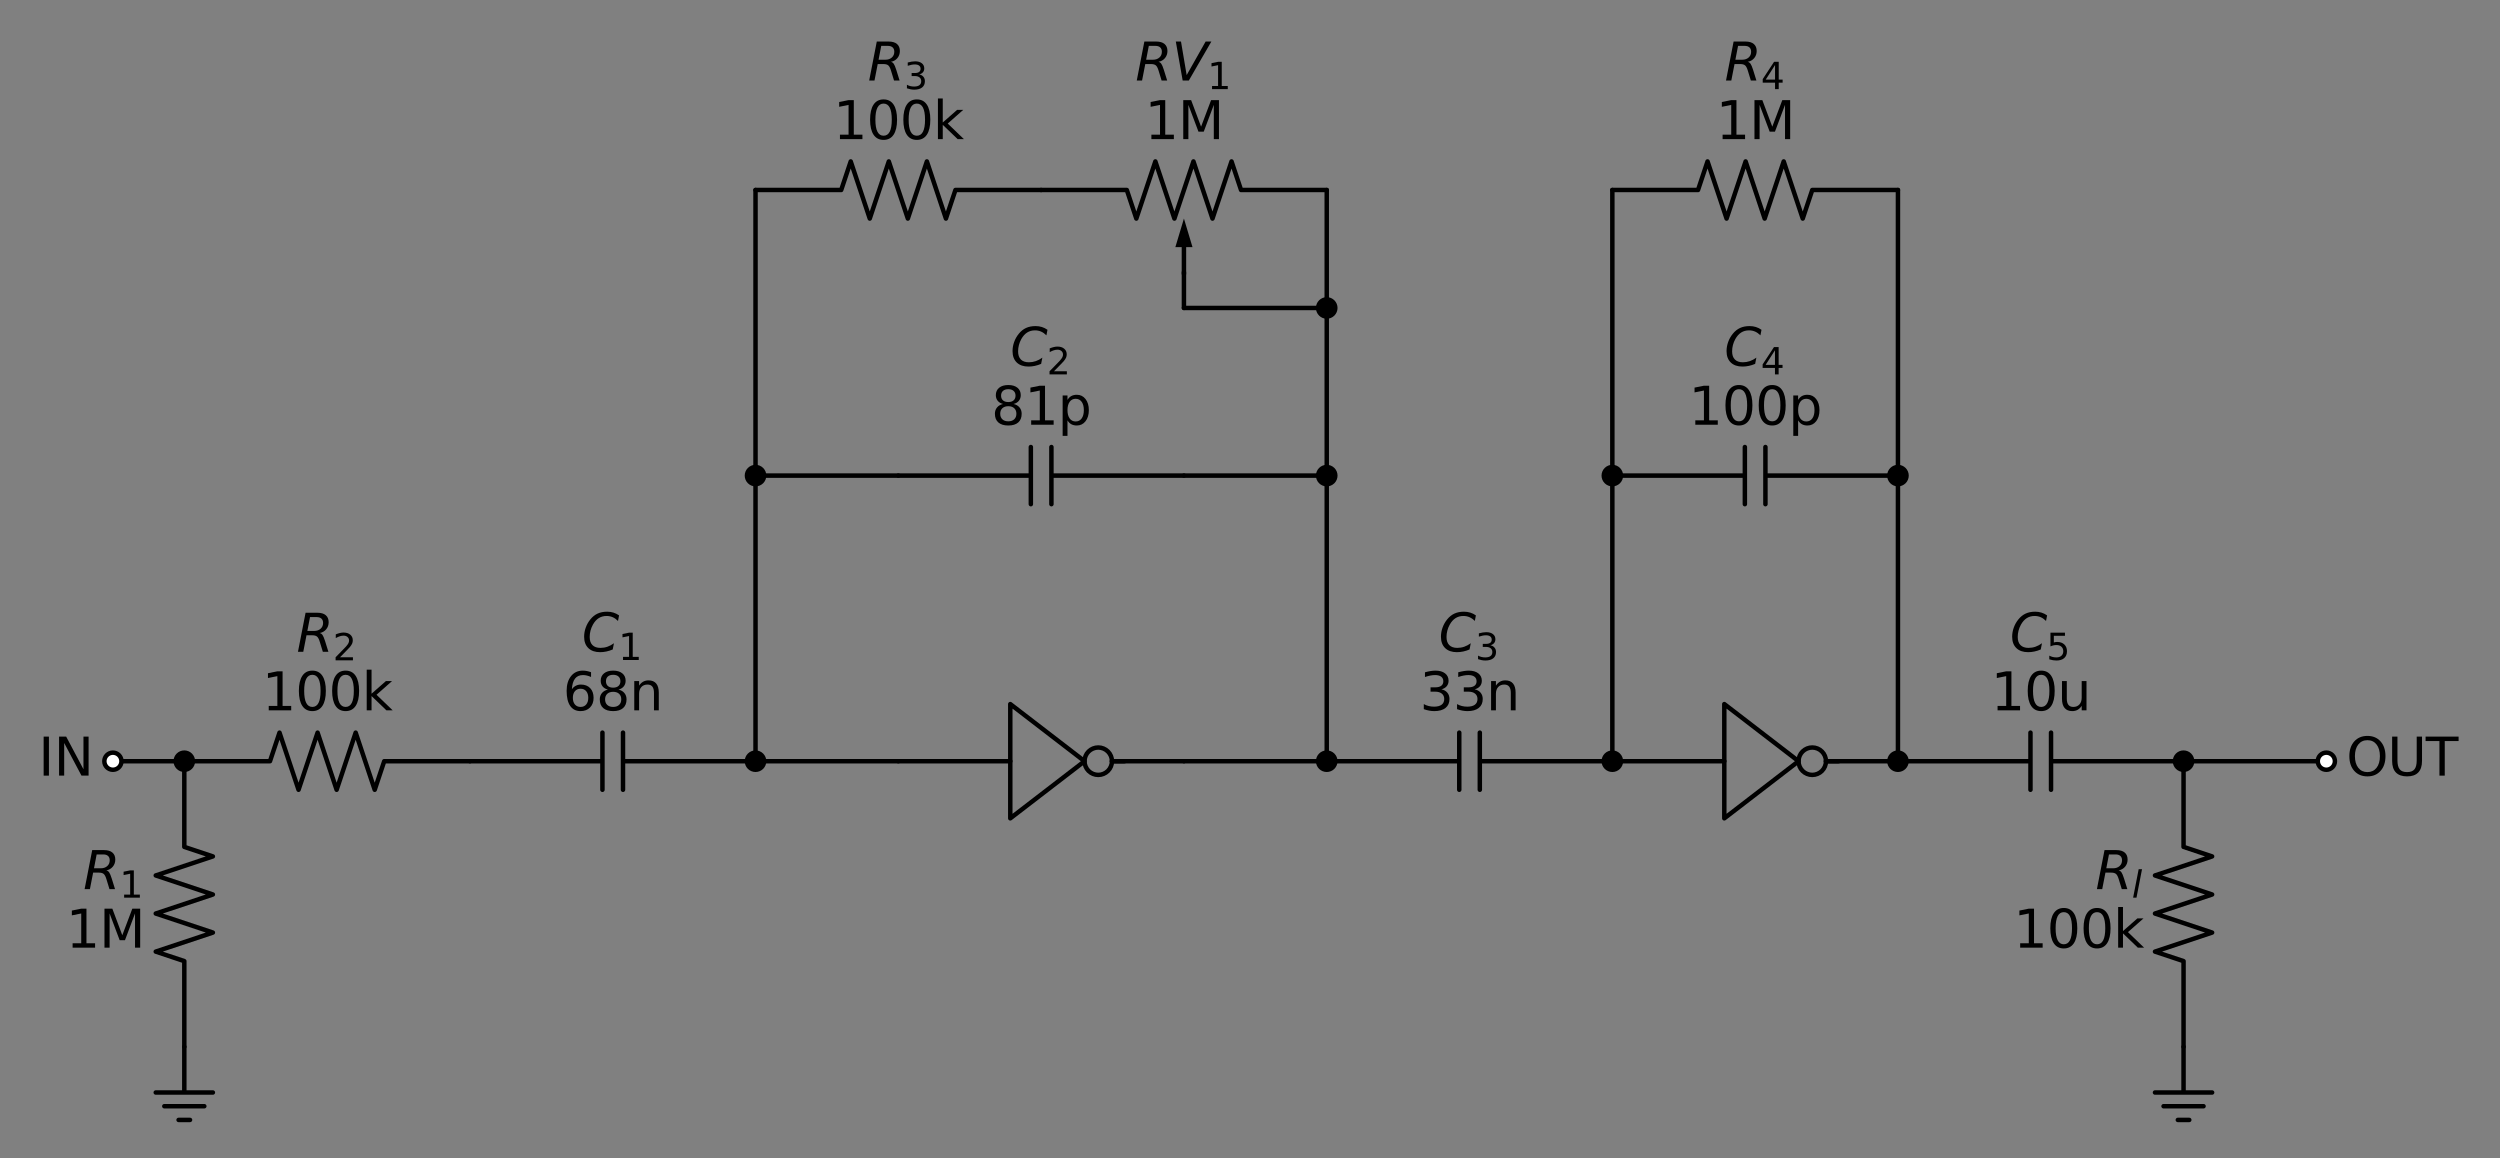 <?xml version="1.0" encoding="utf-8" standalone="no"?>
<!DOCTYPE svg PUBLIC "-//W3C//DTD SVG 1.1//EN"
  "http://www.w3.org/Graphics/SVG/1.1/DTD/svg11.dtd">
<svg height="310.234pt" version="1.1" viewBox="0 0 669.628 310.234" width="669.628pt" xmlns="http://www.w3.org/2000/svg" xmlns:xlink="http://www.w3.org/1999/xlink">
 <rect x="0" y="0" width="669.628" height="310.234" fill="#808080" stroke="none"/>
 <defs>
  <style type="text/css">*{stroke-linecap:butt;stroke-linejoin:round;}</style>
 </defs>
 <g id="figure_1">
  <g id="patch_1">
   <path d="M 0 310.234 
L 669.628 310.234 
L 669.628 0 
L 0 0 
z
" style="fill:none;"/>
  </g>
  <g id="axes_1">
   <g id="patch_2">
    <path clip-path="url(#p3418b3f4a8)" d="M 294.167 207.562 
C 295.141 207.562 296.075 207.175 296.763 206.486 
C 297.452 205.798 297.839 204.864 297.839 203.89 
C 297.839 202.916 297.452 201.982 296.763 201.294 
C 296.075 200.605 295.141 200.218 294.167 200.218 
C 293.193 200.218 292.259 200.605 291.57 201.294 
C 290.882 201.982 290.495 202.916 290.495 203.89 
C 290.495 204.864 290.882 205.798 291.57 206.486 
C 292.259 207.175 293.193 207.562 294.167 207.562 
z
" style="fill:none;stroke:#000000;stroke-linejoin:miter;stroke-width:1.2;"/>
   </g>
   <g id="patch_3">
    <path clip-path="url(#p3418b3f4a8)" d="M 485.417 207.562 
C 486.391 207.562 487.325 207.175 488.013 206.486 
C 488.702 205.798 489.089 204.864 489.089 203.89 
C 489.089 202.916 488.702 201.982 488.013 201.294 
C 487.325 200.605 486.391 200.218 485.417 200.218 
C 484.443 200.218 483.509 200.605 482.82 201.294 
C 482.132 201.982 481.745 202.916 481.745 203.89 
C 481.745 204.864 482.132 205.798 482.82 206.486 
C 483.509 207.175 484.443 207.562 485.417 207.562 
z
" style="fill:none;stroke:#000000;stroke-linejoin:miter;stroke-width:1.2;"/>
   </g>
   <g id="patch_4">
    <path clip-path="url(#p3418b3f4a8)" d="M 314.822 66.19 
L 317.117 58.54 
L 319.412 66.19 
z
"/>
   </g>
   <g id="line2d_1">
    <path clip-path="url(#p3418b3f4a8)" d="M 30.242 203.89 
L 39.804 203.89 
L 49.367 203.89 
" style="fill:none;stroke:#000000;stroke-linecap:round;stroke-width:1.2;"/>
   </g>
   <g id="line2d_2">
    <path clip-path="url(#p3418b3f4a8)" d="M 49.367 203.89 
L 49.367 226.84 
L 57.017 229.39 
L 41.717 234.49 
L 57.017 239.59 
L 41.717 244.69 
L 57.017 249.79 
L 41.717 254.89 
L 49.367 257.44 
L 49.367 280.39 
" style="fill:none;stroke:#000000;stroke-linecap:round;stroke-width:1.2;"/>
   </g>
   <g id="line2d_3">
    <path clip-path="url(#p3418b3f4a8)" d="M 49.367 280.39 
L 49.367 292.63 
L 41.717 292.63 
L 57.017 292.63 
M 44.012 296.302 
L 54.722 296.302 
M 47.837 299.974 
L 50.897 299.974 
" style="fill:none;stroke:#000000;stroke-linecap:round;stroke-width:1.2;"/>
   </g>
   <g id="line2d_4">
    <path clip-path="url(#p3418b3f4a8)" d="M 49.367 203.89 
L 72.317 203.89 
L 74.867 196.24 
L 79.967 211.54 
L 85.067 196.24 
L 90.167 211.54 
L 95.267 196.24 
L 100.367 211.54 
L 102.917 203.89 
L 125.867 203.89 
" style="fill:none;stroke:#000000;stroke-linecap:round;stroke-width:1.2;"/>
   </g>
   <g id="line2d_5">
    <path clip-path="url(#p3418b3f4a8)" d="M 125.867 203.89 
L 161.363 203.89 
M 161.363 196.24 
L 161.363 211.54 
M 166.871 196.24 
L 166.871 211.54 
M 166.871 203.89 
L 202.367 203.89 
" style="fill:none;stroke:#000000;stroke-linecap:round;stroke-width:1.2;"/>
   </g>
   <g id="line2d_6">
    <path clip-path="url(#p3418b3f4a8)" d="M 202.367 203.89 
L 221.492 203.89 
L 240.617 203.89 
" style="fill:none;stroke:#000000;stroke-linecap:round;stroke-width:1.2;"/>
   </g>
   <g id="line2d_7">
    <path clip-path="url(#p3418b3f4a8)" d="M 240.617 203.89 
L 259.895 203.89 
L 270.605 203.89 
M 297.839 203.89 
L 317.117 203.89 
" style="fill:none;stroke:#000000;stroke-linecap:round;stroke-width:1.2;"/>
   </g>
   <g id="line2d_8">
    <path clip-path="url(#p3418b3f4a8)" d="M 297.839 203.89 
L 301.205 203.89 
" style="fill:none;stroke:#000000;stroke-linecap:round;stroke-width:1.2;"/>
   </g>
   <g id="line2d_9">
    <path clip-path="url(#p3418b3f4a8)" d="M 270.605 203.89 
L 270.605 219.19 
L 290.495 203.89 
L 270.605 188.59 
L 270.605 203.89 
" style="fill:none;stroke:#000000;stroke-linecap:round;stroke-width:1.2;"/>
   </g>
   <g id="line2d_10">
    <path clip-path="url(#p3418b3f4a8)" d="M 317.117 203.89 
L 336.242 203.89 
L 355.367 203.89 
" style="fill:none;stroke:#000000;stroke-linecap:round;stroke-width:1.2;"/>
   </g>
   <g id="line2d_11">
    <path clip-path="url(#p3418b3f4a8)" d="M 355.367 203.89 
L 390.863 203.89 
M 390.863 196.24 
L 390.863 211.54 
M 396.371 196.24 
L 396.371 211.54 
M 396.371 203.89 
L 431.867 203.89 
" style="fill:none;stroke:#000000;stroke-linecap:round;stroke-width:1.2;"/>
   </g>
   <g id="line2d_12">
    <path clip-path="url(#p3418b3f4a8)" d="M 431.867 203.89 
L 451.145 203.89 
L 461.855 203.89 
M 489.089 203.89 
L 508.367 203.89 
" style="fill:none;stroke:#000000;stroke-linecap:round;stroke-width:1.2;"/>
   </g>
   <g id="line2d_13">
    <path clip-path="url(#p3418b3f4a8)" d="M 489.089 203.89 
L 492.455 203.89 
" style="fill:none;stroke:#000000;stroke-linecap:round;stroke-width:1.2;"/>
   </g>
   <g id="line2d_14">
    <path clip-path="url(#p3418b3f4a8)" d="M 461.855 203.89 
L 461.855 219.19 
L 481.745 203.89 
L 461.855 188.59 
L 461.855 203.89 
" style="fill:none;stroke:#000000;stroke-linecap:round;stroke-width:1.2;"/>
   </g>
   <g id="line2d_15">
    <path clip-path="url(#p3418b3f4a8)" d="M 508.367 203.89 
L 543.863 203.89 
M 543.863 196.24 
L 543.863 211.54 
M 549.371 196.24 
L 549.371 211.54 
M 549.371 203.89 
L 584.867 203.89 
" style="fill:none;stroke:#000000;stroke-linecap:round;stroke-width:1.2;"/>
   </g>
   <g id="line2d_16">
    <path clip-path="url(#p3418b3f4a8)" d="M 584.867 203.89 
L 584.867 226.84 
L 592.517 229.39 
L 577.217 234.49 
L 592.517 239.59 
L 577.217 244.69 
L 592.517 249.79 
L 577.217 254.89 
L 584.867 257.44 
L 584.867 280.39 
" style="fill:none;stroke:#000000;stroke-linecap:round;stroke-width:1.2;"/>
   </g>
   <g id="line2d_17">
    <path clip-path="url(#p3418b3f4a8)" d="M 584.867 280.39 
L 584.867 292.63 
L 577.217 292.63 
L 592.517 292.63 
M 579.512 296.302 
L 590.222 296.302 
M 583.337 299.974 
L 586.397 299.974 
" style="fill:none;stroke:#000000;stroke-linecap:round;stroke-width:1.2;"/>
   </g>
   <g id="line2d_18">
    <path clip-path="url(#p3418b3f4a8)" d="M 202.367 203.89 
L 202.367 165.64 
L 202.367 127.39 
" style="fill:none;stroke:#000000;stroke-linecap:round;stroke-width:1.2;"/>
   </g>
   <g id="line2d_19">
    <path clip-path="url(#p3418b3f4a8)" d="M 202.367 127.39 
L 221.492 127.39 
L 240.617 127.39 
" style="fill:none;stroke:#000000;stroke-linecap:round;stroke-width:1.2;"/>
   </g>
   <g id="line2d_20">
    <path clip-path="url(#p3418b3f4a8)" d="M 240.617 127.39 
L 276.113 127.39 
M 276.113 119.74 
L 276.113 135.04 
M 281.621 119.74 
L 281.621 135.04 
M 281.621 127.39 
L 317.117 127.39 
" style="fill:none;stroke:#000000;stroke-linecap:round;stroke-width:1.2;"/>
   </g>
   <g id="line2d_21">
    <path clip-path="url(#p3418b3f4a8)" d="M 317.117 127.39 
L 336.242 127.39 
L 355.367 127.39 
" style="fill:none;stroke:#000000;stroke-linecap:round;stroke-width:1.2;"/>
   </g>
   <g id="line2d_22">
    <path clip-path="url(#p3418b3f4a8)" d="M 202.367 127.39 
L 202.367 89.14 
L 202.367 50.89 
" style="fill:none;stroke:#000000;stroke-linecap:round;stroke-width:1.2;"/>
   </g>
   <g id="line2d_23">
    <path clip-path="url(#p3418b3f4a8)" d="M 202.367 50.89 
L 225.317 50.89 
L 227.867 43.24 
L 232.967 58.54 
L 238.067 43.24 
L 243.167 58.54 
L 248.267 43.24 
L 253.367 58.54 
L 255.917 50.89 
L 278.867 50.89 
" style="fill:none;stroke:#000000;stroke-linecap:round;stroke-width:1.2;"/>
   </g>
   <g id="line2d_24">
    <path clip-path="url(#p3418b3f4a8)" d="M 278.867 50.89 
L 301.817 50.89 
L 304.367 58.54 
L 309.467 43.24 
L 314.567 58.54 
L 319.667 43.24 
L 324.767 58.54 
L 329.867 43.24 
L 332.417 50.89 
L 355.367 50.89 
" style="fill:none;stroke:#000000;stroke-linecap:round;stroke-width:1.2;"/>
   </g>
   <g id="line2d_25">
    <path clip-path="url(#p3418b3f4a8)" d="M 317.117 72.922 
L 317.117 66.19 
" style="fill:none;stroke:#000000;stroke-linecap:square;stroke-width:1.2;"/>
   </g>
   <g id="line2d_26">
    <path clip-path="url(#p3418b3f4a8)" d="M 355.367 50.89 
L 355.367 89.14 
L 355.367 127.39 
" style="fill:none;stroke:#000000;stroke-linecap:round;stroke-width:1.2;"/>
   </g>
   <g id="line2d_27">
    <path clip-path="url(#p3418b3f4a8)" d="M 355.367 127.39 
L 355.367 165.64 
L 355.367 203.89 
" style="fill:none;stroke:#000000;stroke-linecap:round;stroke-width:1.2;"/>
   </g>
   <g id="line2d_28">
    <path clip-path="url(#p3418b3f4a8)" d="M 317.117 72.922 
L 317.117 77.703 
L 317.117 82.484 
" style="fill:none;stroke:#000000;stroke-linecap:round;stroke-width:1.2;"/>
   </g>
   <g id="line2d_29">
    <path clip-path="url(#p3418b3f4a8)" d="M 317.117 82.484 
L 336.242 82.484 
L 355.367 82.484 
" style="fill:none;stroke:#000000;stroke-linecap:round;stroke-width:1.2;"/>
   </g>
   <g id="line2d_30">
    <path clip-path="url(#p3418b3f4a8)" d="M 431.867 203.89 
L 431.867 165.64 
L 431.867 127.39 
" style="fill:none;stroke:#000000;stroke-linecap:round;stroke-width:1.2;"/>
   </g>
   <g id="line2d_31">
    <path clip-path="url(#p3418b3f4a8)" d="M 431.867 127.39 
L 467.363 127.39 
M 467.363 119.74 
L 467.363 135.04 
M 472.871 119.74 
L 472.871 135.04 
M 472.871 127.39 
L 508.367 127.39 
" style="fill:none;stroke:#000000;stroke-linecap:round;stroke-width:1.2;"/>
   </g>
   <g id="line2d_32">
    <path clip-path="url(#p3418b3f4a8)" d="M 431.867 127.39 
L 431.867 89.14 
L 431.867 50.89 
" style="fill:none;stroke:#000000;stroke-linecap:round;stroke-width:1.2;"/>
   </g>
   <g id="line2d_33">
    <path clip-path="url(#p3418b3f4a8)" d="M 431.867 50.89 
L 454.817 50.89 
L 457.367 43.24 
L 462.467 58.54 
L 467.567 43.24 
L 472.667 58.54 
L 477.767 43.24 
L 482.867 58.54 
L 485.417 50.89 
L 508.367 50.89 
" style="fill:none;stroke:#000000;stroke-linecap:round;stroke-width:1.2;"/>
   </g>
   <g id="line2d_34">
    <path clip-path="url(#p3418b3f4a8)" d="M 508.367 50.89 
L 508.367 89.14 
L 508.367 127.39 
" style="fill:none;stroke:#000000;stroke-linecap:round;stroke-width:1.2;"/>
   </g>
   <g id="line2d_35">
    <path clip-path="url(#p3418b3f4a8)" d="M 508.367 127.39 
L 508.367 165.64 
L 508.367 203.89 
" style="fill:none;stroke:#000000;stroke-linecap:round;stroke-width:1.2;"/>
   </g>
   <g id="line2d_36">
    <path clip-path="url(#p3418b3f4a8)" d="M 584.867 203.89 
L 603.992 203.89 
L 623.117 203.89 
" style="fill:none;stroke:#000000;stroke-linecap:round;stroke-width:1.2;"/>
   </g>
   <g id="text_1">
    <!-- $R_1$ -->
    <g transform="translate(22.277 238.165)scale(0.14 -0.14)">
     <defs>
      <path d="M 1613 4147 
L 1294 2491 
L 2106 2491 
Q 2584 2491 2879 2755 
Q 3175 3019 3175 3444 
Q 3175 3784 2976 3965 
Q 2778 4147 2406 4147 
L 1613 4147 
z
M 2772 2241 
Q 2972 2194 3105 2009 
Q 3238 1825 3413 1275 
L 3809 0 
L 3144 0 
L 2778 1197 
Q 2638 1659 2453 1815 
Q 2269 1972 1888 1972 
L 1191 1972 
L 806 0 
L 172 0 
L 1081 4666 
L 2503 4666 
Q 3150 4666 3495 4373 
Q 3841 4081 3841 3531 
Q 3841 3044 3547 2687 
Q 3253 2331 2772 2241 
z
" id="DejaVuSans-Oblique-52" transform="scale(0.016)"/>
      <path d="M 794 531 
L 1825 531 
L 1825 4091 
L 703 3866 
L 703 4441 
L 1819 4666 
L 2450 4666 
L 2450 531 
L 3481 531 
L 3481 0 
L 794 0 
L 794 531 
z
" id="DejaVuSans-31" transform="scale(0.016)"/>
     </defs>
     <use transform="translate(0 0.094)" xlink:href="#DejaVuSans-Oblique-52"/>
     <use transform="translate(69.482 -16.312)scale(0.7)" xlink:href="#DejaVuSans-31"/>
    </g>
    <!-- 1M -->
    <g transform="translate(17.67 253.842)scale(0.14 -0.14)">
     <defs>
      <path d="M 628 4666 
L 1569 4666 
L 2759 1491 
L 3956 4666 
L 4897 4666 
L 4897 0 
L 4281 0 
L 4281 4097 
L 3078 897 
L 2444 897 
L 1241 4097 
L 1241 0 
L 628 0 
L 628 4666 
z
" id="DejaVuSans-4d" transform="scale(0.016)"/>
     </defs>
     <use xlink:href="#DejaVuSans-31"/>
     <use x="63.623" xlink:href="#DejaVuSans-4d"/>
    </g>
   </g>
   <g id="text_2">
    <!-- $R_2$ -->
    <g transform="translate(79.427 174.591)scale(0.14 -0.14)">
     <defs>
      <path d="M 1228 531 
L 3431 531 
L 3431 0 
L 469 0 
L 469 531 
Q 828 903 1448 1529 
Q 2069 2156 2228 2338 
Q 2531 2678 2651 2914 
Q 2772 3150 2772 3378 
Q 2772 3750 2511 3984 
Q 2250 4219 1831 4219 
Q 1534 4219 1204 4116 
Q 875 4013 500 3803 
L 500 4441 
Q 881 4594 1212 4672 
Q 1544 4750 1819 4750 
Q 2544 4750 2975 4387 
Q 3406 4025 3406 3419 
Q 3406 3131 3298 2873 
Q 3191 2616 2906 2266 
Q 2828 2175 2409 1742 
Q 1991 1309 1228 531 
z
" id="DejaVuSans-32" transform="scale(0.016)"/>
     </defs>
     <use transform="translate(0 0.094)" xlink:href="#DejaVuSans-Oblique-52"/>
     <use transform="translate(69.482 -16.312)scale(0.7)" xlink:href="#DejaVuSans-32"/>
    </g>
    <!-- 100k -->
    <g transform="translate(70.202 190.268)scale(0.14 -0.14)">
     <defs>
      <path d="M 2034 4250 
Q 1547 4250 1301 3770 
Q 1056 3291 1056 2328 
Q 1056 1369 1301 889 
Q 1547 409 2034 409 
Q 2525 409 2770 889 
Q 3016 1369 3016 2328 
Q 3016 3291 2770 3770 
Q 2525 4250 2034 4250 
z
M 2034 4750 
Q 2819 4750 3233 4129 
Q 3647 3509 3647 2328 
Q 3647 1150 3233 529 
Q 2819 -91 2034 -91 
Q 1250 -91 836 529 
Q 422 1150 422 2328 
Q 422 3509 836 4129 
Q 1250 4750 2034 4750 
z
" id="DejaVuSans-30" transform="scale(0.016)"/>
      <path d="M 581 4863 
L 1159 4863 
L 1159 1991 
L 2875 3500 
L 3609 3500 
L 1753 1863 
L 3688 0 
L 2938 0 
L 1159 1709 
L 1159 0 
L 581 0 
L 581 4863 
z
" id="DejaVuSans-6b" transform="scale(0.016)"/>
     </defs>
     <use xlink:href="#DejaVuSans-31"/>
     <use x="63.623" xlink:href="#DejaVuSans-30"/>
     <use x="127.246" xlink:href="#DejaVuSans-30"/>
     <use x="190.869" xlink:href="#DejaVuSans-6b"/>
    </g>
   </g>
   <g id="text_3">
    <!-- $C_1$ -->
    <g transform="translate(155.857 174.591)scale(0.14 -0.14)">
     <defs>
      <path d="M 4447 4306 
L 4319 3641 
Q 4019 3944 3683 4091 
Q 3347 4238 2956 4238 
Q 2422 4238 2017 3981 
Q 1613 3725 1319 3200 
Q 1131 2863 1032 2486 
Q 934 2109 934 1728 
Q 934 1091 1264 756 
Q 1594 422 2222 422 
Q 2656 422 3056 561 
Q 3456 700 3834 978 
L 3688 231 
Q 3316 72 2936 -9 
Q 2556 -91 2175 -91 
Q 1278 -91 773 396 
Q 269 884 269 1753 
Q 269 2309 461 2846 
Q 653 3384 1013 3828 
Q 1394 4300 1883 4525 
Q 2372 4750 3022 4750 
Q 3422 4750 3780 4639 
Q 4138 4528 4447 4306 
z
" id="DejaVuSans-Oblique-43" transform="scale(0.016)"/>
     </defs>
     <use transform="translate(0 0.781)" xlink:href="#DejaVuSans-Oblique-43"/>
     <use transform="translate(69.824 -15.625)scale(0.7)" xlink:href="#DejaVuSans-31"/>
    </g>
    <!-- 68n -->
    <g transform="translate(150.773 190.268)scale(0.14 -0.14)">
     <defs>
      <path d="M 2113 2584 
Q 1688 2584 1439 2293 
Q 1191 2003 1191 1497 
Q 1191 994 1439 701 
Q 1688 409 2113 409 
Q 2538 409 2786 701 
Q 3034 994 3034 1497 
Q 3034 2003 2786 2293 
Q 2538 2584 2113 2584 
z
M 3366 4563 
L 3366 3988 
Q 3128 4100 2886 4159 
Q 2644 4219 2406 4219 
Q 1781 4219 1451 3797 
Q 1122 3375 1075 2522 
Q 1259 2794 1537 2939 
Q 1816 3084 2150 3084 
Q 2853 3084 3261 2657 
Q 3669 2231 3669 1497 
Q 3669 778 3244 343 
Q 2819 -91 2113 -91 
Q 1303 -91 875 529 
Q 447 1150 447 2328 
Q 447 3434 972 4092 
Q 1497 4750 2381 4750 
Q 2619 4750 2861 4703 
Q 3103 4656 3366 4563 
z
" id="DejaVuSans-36" transform="scale(0.016)"/>
      <path d="M 2034 2216 
Q 1584 2216 1326 1975 
Q 1069 1734 1069 1313 
Q 1069 891 1326 650 
Q 1584 409 2034 409 
Q 2484 409 2743 651 
Q 3003 894 3003 1313 
Q 3003 1734 2745 1975 
Q 2488 2216 2034 2216 
z
M 1403 2484 
Q 997 2584 770 2862 
Q 544 3141 544 3541 
Q 544 4100 942 4425 
Q 1341 4750 2034 4750 
Q 2731 4750 3128 4425 
Q 3525 4100 3525 3541 
Q 3525 3141 3298 2862 
Q 3072 2584 2669 2484 
Q 3125 2378 3379 2068 
Q 3634 1759 3634 1313 
Q 3634 634 3220 271 
Q 2806 -91 2034 -91 
Q 1263 -91 848 271 
Q 434 634 434 1313 
Q 434 1759 690 2068 
Q 947 2378 1403 2484 
z
M 1172 3481 
Q 1172 3119 1398 2916 
Q 1625 2713 2034 2713 
Q 2441 2713 2670 2916 
Q 2900 3119 2900 3481 
Q 2900 3844 2670 4047 
Q 2441 4250 2034 4250 
Q 1625 4250 1398 4047 
Q 1172 3844 1172 3481 
z
" id="DejaVuSans-38" transform="scale(0.016)"/>
      <path d="M 3513 2113 
L 3513 0 
L 2938 0 
L 2938 2094 
Q 2938 2591 2744 2837 
Q 2550 3084 2163 3084 
Q 1697 3084 1428 2787 
Q 1159 2491 1159 1978 
L 1159 0 
L 581 0 
L 581 3500 
L 1159 3500 
L 1159 2956 
Q 1366 3272 1645 3428 
Q 1925 3584 2291 3584 
Q 2894 3584 3203 3211 
Q 3513 2838 3513 2113 
z
" id="DejaVuSans-6e" transform="scale(0.016)"/>
     </defs>
     <use xlink:href="#DejaVuSans-36"/>
     <use x="63.623" xlink:href="#DejaVuSans-38"/>
     <use x="127.246" xlink:href="#DejaVuSans-6e"/>
    </g>
   </g>
   <g id="text_4">
    <!-- $C_3$ -->
    <g transform="translate(385.357 174.591)scale(0.14 -0.14)">
     <defs>
      <path d="M 2597 2516 
Q 3050 2419 3304 2112 
Q 3559 1806 3559 1356 
Q 3559 666 3084 287 
Q 2609 -91 1734 -91 
Q 1441 -91 1130 -33 
Q 819 25 488 141 
L 488 750 
Q 750 597 1062 519 
Q 1375 441 1716 441 
Q 2309 441 2620 675 
Q 2931 909 2931 1356 
Q 2931 1769 2642 2001 
Q 2353 2234 1838 2234 
L 1294 2234 
L 1294 2753 
L 1863 2753 
Q 2328 2753 2575 2939 
Q 2822 3125 2822 3475 
Q 2822 3834 2567 4026 
Q 2313 4219 1838 4219 
Q 1578 4219 1281 4162 
Q 984 4106 628 3988 
L 628 4550 
Q 988 4650 1302 4700 
Q 1616 4750 1894 4750 
Q 2613 4750 3031 4423 
Q 3450 4097 3450 3541 
Q 3450 3153 3228 2886 
Q 3006 2619 2597 2516 
z
" id="DejaVuSans-33" transform="scale(0.016)"/>
     </defs>
     <use transform="translate(0 0.781)" xlink:href="#DejaVuSans-Oblique-43"/>
     <use transform="translate(69.824 -15.625)scale(0.7)" xlink:href="#DejaVuSans-33"/>
    </g>
    <!-- 33n -->
    <g transform="translate(380.273 190.268)scale(0.14 -0.14)">
     <use xlink:href="#DejaVuSans-33"/>
     <use x="63.623" xlink:href="#DejaVuSans-33"/>
     <use x="127.246" xlink:href="#DejaVuSans-6e"/>
    </g>
   </g>
   <g id="text_5">
    <!-- $C_5$ -->
    <g transform="translate(538.357 174.591)scale(0.14 -0.14)">
     <defs>
      <path d="M 691 4666 
L 3169 4666 
L 3169 4134 
L 1269 4134 
L 1269 2991 
Q 1406 3038 1543 3061 
Q 1681 3084 1819 3084 
Q 2600 3084 3056 2656 
Q 3513 2228 3513 1497 
Q 3513 744 3044 326 
Q 2575 -91 1722 -91 
Q 1428 -91 1123 -41 
Q 819 9 494 109 
L 494 744 
Q 775 591 1075 516 
Q 1375 441 1709 441 
Q 2250 441 2565 725 
Q 2881 1009 2881 1497 
Q 2881 1984 2565 2268 
Q 2250 2553 1709 2553 
Q 1456 2553 1204 2497 
Q 953 2441 691 2322 
L 691 4666 
z
" id="DejaVuSans-35" transform="scale(0.016)"/>
     </defs>
     <use transform="translate(0 0.781)" xlink:href="#DejaVuSans-Oblique-43"/>
     <use transform="translate(69.824 -15.625)scale(0.7)" xlink:href="#DejaVuSans-35"/>
    </g>
    <!-- 10u -->
    <g transform="translate(533.273 190.268)scale(0.14 -0.14)">
     <defs>
      <path d="M 544 1381 
L 544 3500 
L 1119 3500 
L 1119 1403 
Q 1119 906 1312 657 
Q 1506 409 1894 409 
Q 2359 409 2629 706 
Q 2900 1003 2900 1516 
L 2900 3500 
L 3475 3500 
L 3475 0 
L 2900 0 
L 2900 538 
Q 2691 219 2414 64 
Q 2138 -91 1772 -91 
Q 1169 -91 856 284 
Q 544 659 544 1381 
z
M 1991 3584 
L 1991 3584 
z
" id="DejaVuSans-75" transform="scale(0.016)"/>
     </defs>
     <use xlink:href="#DejaVuSans-31"/>
     <use x="63.623" xlink:href="#DejaVuSans-30"/>
     <use x="127.246" xlink:href="#DejaVuSans-75"/>
    </g>
   </g>
   <g id="text_6">
    <!-- $R_l$ -->
    <g transform="translate(561.277 238.165)scale(0.14 -0.14)">
     <defs>
      <path d="M 1172 4863 
L 1747 4863 
L 800 0 
L 225 0 
L 1172 4863 
z
" id="DejaVuSans-Oblique-6c" transform="scale(0.016)"/>
     </defs>
     <use transform="translate(0 0.094)" xlink:href="#DejaVuSans-Oblique-52"/>
     <use transform="translate(69.482 -16.312)scale(0.7)" xlink:href="#DejaVuSans-Oblique-6c"/>
    </g>
    <!-- 100k -->
    <g transform="translate(539.327 253.842)scale(0.14 -0.14)">
     <use xlink:href="#DejaVuSans-31"/>
     <use x="63.623" xlink:href="#DejaVuSans-30"/>
     <use x="127.246" xlink:href="#DejaVuSans-30"/>
     <use x="190.869" xlink:href="#DejaVuSans-6b"/>
    </g>
   </g>
   <g id="text_7">
    <!-- $C_2$ -->
    <g transform="translate(270.607 98.091)scale(0.14 -0.14)">
     <use transform="translate(0 0.781)" xlink:href="#DejaVuSans-Oblique-43"/>
     <use transform="translate(69.824 -15.625)scale(0.7)" xlink:href="#DejaVuSans-32"/>
    </g>
    <!-- 81p -->
    <g transform="translate(265.515 113.768)scale(0.14 -0.14)">
     <defs>
      <path d="M 1159 525 
L 1159 -1331 
L 581 -1331 
L 581 3500 
L 1159 3500 
L 1159 2969 
Q 1341 3281 1617 3432 
Q 1894 3584 2278 3584 
Q 2916 3584 3314 3078 
Q 3713 2572 3713 1747 
Q 3713 922 3314 415 
Q 2916 -91 2278 -91 
Q 1894 -91 1617 61 
Q 1341 213 1159 525 
z
M 3116 1747 
Q 3116 2381 2855 2742 
Q 2594 3103 2138 3103 
Q 1681 3103 1420 2742 
Q 1159 2381 1159 1747 
Q 1159 1113 1420 752 
Q 1681 391 2138 391 
Q 2594 391 2855 752 
Q 3116 1113 3116 1747 
z
" id="DejaVuSans-70" transform="scale(0.016)"/>
     </defs>
     <use xlink:href="#DejaVuSans-38"/>
     <use x="63.623" xlink:href="#DejaVuSans-31"/>
     <use x="127.246" xlink:href="#DejaVuSans-70"/>
    </g>
   </g>
   <g id="text_8">
    <!-- $R_3$ -->
    <g transform="translate(232.427 21.591)scale(0.14 -0.14)">
     <use transform="translate(0 0.094)" xlink:href="#DejaVuSans-Oblique-52"/>
     <use transform="translate(69.482 -16.312)scale(0.7)" xlink:href="#DejaVuSans-33"/>
    </g>
    <!-- 100k -->
    <g transform="translate(223.202 37.268)scale(0.14 -0.14)">
     <use xlink:href="#DejaVuSans-31"/>
     <use x="63.623" xlink:href="#DejaVuSans-30"/>
     <use x="127.246" xlink:href="#DejaVuSans-30"/>
     <use x="190.869" xlink:href="#DejaVuSans-6b"/>
    </g>
   </g>
   <g id="text_9">
    <!-- $RV_1$ -->
    <g transform="translate(304.097 21.591)scale(0.14 -0.14)">
     <defs>
      <path d="M 1319 0 
L 500 4666 
L 1119 4666 
L 1797 653 
L 4063 4666 
L 4750 4666 
L 2053 0 
L 1319 0 
z
" id="DejaVuSans-Oblique-56" transform="scale(0.016)"/>
     </defs>
     <use transform="translate(0 0.094)" xlink:href="#DejaVuSans-Oblique-52"/>
     <use transform="translate(69.482 0.094)" xlink:href="#DejaVuSans-Oblique-56"/>
     <use transform="translate(137.891 -16.312)scale(0.7)" xlink:href="#DejaVuSans-31"/>
    </g>
    <!-- 1M -->
    <g transform="translate(306.623 37.268)scale(0.14 -0.14)">
     <use xlink:href="#DejaVuSans-31"/>
     <use x="63.623" xlink:href="#DejaVuSans-4d"/>
    </g>
   </g>
   <g id="text_10">
    <!-- $C_4$ -->
    <g transform="translate(461.857 98.091)scale(0.14 -0.14)">
     <defs>
      <path d="M 2419 4116 
L 825 1625 
L 2419 1625 
L 2419 4116 
z
M 2253 4666 
L 3047 4666 
L 3047 1625 
L 3713 1625 
L 3713 1100 
L 3047 1100 
L 3047 0 
L 2419 0 
L 2419 1100 
L 313 1100 
L 313 1709 
L 2253 4666 
z
" id="DejaVuSans-34" transform="scale(0.016)"/>
     </defs>
     <use transform="translate(0 0.781)" xlink:href="#DejaVuSans-Oblique-43"/>
     <use transform="translate(69.824 -15.625)scale(0.7)" xlink:href="#DejaVuSans-34"/>
    </g>
    <!-- 100p -->
    <g transform="translate(452.312 113.768)scale(0.14 -0.14)">
     <use xlink:href="#DejaVuSans-31"/>
     <use x="63.623" xlink:href="#DejaVuSans-30"/>
     <use x="127.246" xlink:href="#DejaVuSans-30"/>
     <use x="190.869" xlink:href="#DejaVuSans-70"/>
    </g>
   </g>
   <g id="text_11">
    <!-- $R_4$ -->
    <g transform="translate(461.927 21.591)scale(0.14 -0.14)">
     <use transform="translate(0 0.094)" xlink:href="#DejaVuSans-Oblique-52"/>
     <use transform="translate(69.482 -16.312)scale(0.7)" xlink:href="#DejaVuSans-34"/>
    </g>
    <!-- 1M -->
    <g transform="translate(459.623 37.268)scale(0.14 -0.14)">
     <use xlink:href="#DejaVuSans-31"/>
     <use x="63.623" xlink:href="#DejaVuSans-4d"/>
    </g>
   </g>
   <g id="patch_5">
    <path clip-path="url(#p3418b3f4a8)" d="M 30.242 206.185 
C 30.85 206.185 31.434 205.943 31.865 205.513 
C 32.295 205.082 32.537 204.499 32.537 203.89 
C 32.537 203.281 32.295 202.698 31.865 202.267 
C 31.434 201.837 30.85 201.595 30.242 201.595 
C 29.633 201.595 29.049 201.837 28.619 202.267 
C 28.189 202.698 27.947 203.281 27.947 203.89 
C 27.947 204.499 28.189 205.082 28.619 205.513 
C 29.049 205.943 29.633 206.185 30.242 206.185 
z
" style="fill:#ffffff;stroke:#000000;stroke-linejoin:miter;stroke-width:1.2;"/>
   </g>
   <g id="patch_6">
    <path clip-path="url(#p3418b3f4a8)" d="M 49.367 206.185 
C 49.975 206.185 50.559 205.943 50.99 205.513 
C 51.42 205.082 51.662 204.499 51.662 203.89 
C 51.662 203.281 51.42 202.698 50.99 202.267 
C 50.559 201.837 49.975 201.595 49.367 201.595 
C 48.758 201.595 48.174 201.837 47.744 202.267 
C 47.314 202.698 47.072 203.281 47.072 203.89 
C 47.072 204.499 47.314 205.082 47.744 205.513 
C 48.174 205.943 48.758 206.185 49.367 206.185 
z
" style="stroke:#000000;stroke-linejoin:miter;stroke-width:1.2;"/>
   </g>
   <g id="patch_7">
    <path clip-path="url(#p3418b3f4a8)" d="M 202.367 206.185 
C 202.975 206.185 203.559 205.943 203.99 205.513 
C 204.42 205.082 204.662 204.499 204.662 203.89 
C 204.662 203.281 204.42 202.698 203.99 202.267 
C 203.559 201.837 202.975 201.595 202.367 201.595 
C 201.758 201.595 201.174 201.837 200.744 202.267 
C 200.314 202.698 200.072 203.281 200.072 203.89 
C 200.072 204.499 200.314 205.082 200.744 205.513 
C 201.174 205.943 201.758 206.185 202.367 206.185 
z
" style="stroke:#000000;stroke-linejoin:miter;stroke-width:1.2;"/>
   </g>
   <g id="patch_8">
    <path clip-path="url(#p3418b3f4a8)" d="M 202.367 129.685 
C 202.975 129.685 203.559 129.443 203.99 129.013 
C 204.42 128.582 204.662 127.999 204.662 127.39 
C 204.662 126.781 204.42 126.198 203.99 125.767 
C 203.559 125.337 202.975 125.095 202.367 125.095 
C 201.758 125.095 201.174 125.337 200.744 125.767 
C 200.314 126.198 200.072 126.781 200.072 127.39 
C 200.072 127.999 200.314 128.582 200.744 129.013 
C 201.174 129.443 201.758 129.685 202.367 129.685 
z
" style="stroke:#000000;stroke-linejoin:miter;stroke-width:1.2;"/>
   </g>
   <g id="patch_9">
    <path clip-path="url(#p3418b3f4a8)" d="M 355.367 129.685 
C 355.975 129.685 356.559 129.443 356.99 129.013 
C 357.42 128.582 357.662 127.999 357.662 127.39 
C 357.662 126.781 357.42 126.198 356.99 125.767 
C 356.559 125.337 355.975 125.095 355.367 125.095 
C 354.758 125.095 354.174 125.337 353.744 125.767 
C 353.314 126.198 353.072 126.781 353.072 127.39 
C 353.072 127.999 353.314 128.582 353.744 129.013 
C 354.174 129.443 354.758 129.685 355.367 129.685 
z
" style="stroke:#000000;stroke-linejoin:miter;stroke-width:1.2;"/>
   </g>
   <g id="patch_10">
    <path clip-path="url(#p3418b3f4a8)" d="M 355.367 206.185 
C 355.975 206.185 356.559 205.943 356.99 205.513 
C 357.42 205.082 357.662 204.499 357.662 203.89 
C 357.662 203.281 357.42 202.698 356.99 202.267 
C 356.559 201.837 355.975 201.595 355.367 201.595 
C 354.758 201.595 354.174 201.837 353.744 202.267 
C 353.314 202.698 353.072 203.281 353.072 203.89 
C 353.072 204.499 353.314 205.082 353.744 205.513 
C 354.174 205.943 354.758 206.185 355.367 206.185 
z
" style="stroke:#000000;stroke-linejoin:miter;stroke-width:1.2;"/>
   </g>
   <g id="patch_11">
    <path clip-path="url(#p3418b3f4a8)" d="M 355.367 84.779 
C 355.975 84.779 356.559 84.538 356.99 84.107 
C 357.42 83.677 357.662 83.093 357.662 82.484 
C 357.662 81.876 357.42 81.292 356.99 80.862 
C 356.559 80.431 355.975 80.189 355.367 80.189 
C 354.758 80.189 354.174 80.431 353.744 80.862 
C 353.314 81.292 353.072 81.876 353.072 82.484 
C 353.072 83.093 353.314 83.677 353.744 84.107 
C 354.174 84.538 354.758 84.779 355.367 84.779 
z
" style="stroke:#000000;stroke-linejoin:miter;stroke-width:1.2;"/>
   </g>
   <g id="patch_12">
    <path clip-path="url(#p3418b3f4a8)" d="M 431.867 206.185 
C 432.475 206.185 433.059 205.943 433.49 205.513 
C 433.92 205.082 434.162 204.499 434.162 203.89 
C 434.162 203.281 433.92 202.698 433.49 202.267 
C 433.059 201.837 432.475 201.595 431.867 201.595 
C 431.258 201.595 430.674 201.837 430.244 202.267 
C 429.814 202.698 429.572 203.281 429.572 203.89 
C 429.572 204.499 429.814 205.082 430.244 205.513 
C 430.674 205.943 431.258 206.185 431.867 206.185 
z
" style="stroke:#000000;stroke-linejoin:miter;stroke-width:1.2;"/>
   </g>
   <g id="patch_13">
    <path clip-path="url(#p3418b3f4a8)" d="M 431.867 129.685 
C 432.475 129.685 433.059 129.443 433.49 129.013 
C 433.92 128.582 434.162 127.999 434.162 127.39 
C 434.162 126.781 433.92 126.198 433.49 125.767 
C 433.059 125.337 432.475 125.095 431.867 125.095 
C 431.258 125.095 430.674 125.337 430.244 125.767 
C 429.814 126.198 429.572 126.781 429.572 127.39 
C 429.572 127.999 429.814 128.582 430.244 129.013 
C 430.674 129.443 431.258 129.685 431.867 129.685 
z
" style="stroke:#000000;stroke-linejoin:miter;stroke-width:1.2;"/>
   </g>
   <g id="patch_14">
    <path clip-path="url(#p3418b3f4a8)" d="M 508.367 129.685 
C 508.975 129.685 509.559 129.443 509.99 129.013 
C 510.42 128.582 510.662 127.999 510.662 127.39 
C 510.662 126.781 510.42 126.198 509.99 125.767 
C 509.559 125.337 508.975 125.095 508.367 125.095 
C 507.758 125.095 507.174 125.337 506.744 125.767 
C 506.314 126.198 506.072 126.781 506.072 127.39 
C 506.072 127.999 506.314 128.582 506.744 129.013 
C 507.174 129.443 507.758 129.685 508.367 129.685 
z
" style="stroke:#000000;stroke-linejoin:miter;stroke-width:1.2;"/>
   </g>
   <g id="patch_15">
    <path clip-path="url(#p3418b3f4a8)" d="M 508.367 206.185 
C 508.975 206.185 509.559 205.943 509.99 205.513 
C 510.42 205.082 510.662 204.499 510.662 203.89 
C 510.662 203.281 510.42 202.698 509.99 202.267 
C 509.559 201.837 508.975 201.595 508.367 201.595 
C 507.758 201.595 507.174 201.837 506.744 202.267 
C 506.314 202.698 506.072 203.281 506.072 203.89 
C 506.072 204.499 506.314 205.082 506.744 205.513 
C 507.174 205.943 507.758 206.185 508.367 206.185 
z
" style="stroke:#000000;stroke-linejoin:miter;stroke-width:1.2;"/>
   </g>
   <g id="patch_16">
    <path clip-path="url(#p3418b3f4a8)" d="M 584.867 206.185 
C 585.475 206.185 586.059 205.943 586.49 205.513 
C 586.92 205.082 587.162 204.499 587.162 203.89 
C 587.162 203.281 586.92 202.698 586.49 202.267 
C 586.059 201.837 585.475 201.595 584.867 201.595 
C 584.258 201.595 583.674 201.837 583.244 202.267 
C 582.814 202.698 582.572 203.281 582.572 203.89 
C 582.572 204.499 582.814 205.082 583.244 205.513 
C 583.674 205.943 584.258 206.185 584.867 206.185 
z
" style="stroke:#000000;stroke-linejoin:miter;stroke-width:1.2;"/>
   </g>
   <g id="patch_17">
    <path clip-path="url(#p3418b3f4a8)" d="M 623.117 206.185 
C 623.725 206.185 624.309 205.943 624.74 205.513 
C 625.17 205.082 625.412 204.499 625.412 203.89 
C 625.412 203.281 625.17 202.698 624.74 202.267 
C 624.309 201.837 623.725 201.595 623.117 201.595 
C 622.508 201.595 621.924 201.837 621.494 202.267 
C 621.064 202.698 620.822 203.281 620.822 203.89 
C 620.822 204.499 621.064 205.082 621.494 205.513 
C 621.924 205.943 622.508 206.185 623.117 206.185 
z
" style="fill:#ffffff;stroke:#000000;stroke-linejoin:miter;stroke-width:1.2;"/>
   </g>
   <g id="text_12">
    <!-- IN -->
    <g transform="translate(10.283 207.753)scale(0.14 -0.14)">
     <defs>
      <path d="M 628 4666 
L 1259 4666 
L 1259 0 
L 628 0 
L 628 4666 
z
" id="DejaVuSans-49" transform="scale(0.016)"/>
      <path d="M 628 4666 
L 1478 4666 
L 3547 763 
L 3547 4666 
L 4159 4666 
L 4159 0 
L 3309 0 
L 1241 3903 
L 1241 0 
L 628 0 
L 628 4666 
z
" id="DejaVuSans-4e" transform="scale(0.016)"/>
     </defs>
     <use xlink:href="#DejaVuSans-49"/>
     <use x="29.492" xlink:href="#DejaVuSans-4e"/>
    </g>
   </g>
   <g id="text_13">
    <!-- OUT -->
    <g transform="translate(628.472 207.753)scale(0.14 -0.14)">
     <defs>
      <path d="M 2522 4238 
Q 1834 4238 1429 3725 
Q 1025 3213 1025 2328 
Q 1025 1447 1429 934 
Q 1834 422 2522 422 
Q 3209 422 3611 934 
Q 4013 1447 4013 2328 
Q 4013 3213 3611 3725 
Q 3209 4238 2522 4238 
z
M 2522 4750 
Q 3503 4750 4090 4092 
Q 4678 3434 4678 2328 
Q 4678 1225 4090 567 
Q 3503 -91 2522 -91 
Q 1538 -91 948 565 
Q 359 1222 359 2328 
Q 359 3434 948 4092 
Q 1538 4750 2522 4750 
z
" id="DejaVuSans-4f" transform="scale(0.016)"/>
      <path d="M 556 4666 
L 1191 4666 
L 1191 1831 
Q 1191 1081 1462 751 
Q 1734 422 2344 422 
Q 2950 422 3222 751 
Q 3494 1081 3494 1831 
L 3494 4666 
L 4128 4666 
L 4128 1753 
Q 4128 841 3676 375 
Q 3225 -91 2344 -91 
Q 1459 -91 1007 375 
Q 556 841 556 1753 
L 556 4666 
z
" id="DejaVuSans-55" transform="scale(0.016)"/>
      <path d="M -19 4666 
L 3928 4666 
L 3928 4134 
L 2272 4134 
L 2272 0 
L 1638 0 
L 1638 4134 
L -19 4134 
L -19 4666 
z
" id="DejaVuSans-54" transform="scale(0.016)"/>
     </defs>
     <use xlink:href="#DejaVuSans-4f"/>
     <use x="78.711" xlink:href="#DejaVuSans-55"/>
     <use x="151.904" xlink:href="#DejaVuSans-54"/>
    </g>
   </g>
  </g>
 </g>
 <defs>
  <clipPath id="p3418b3f4a8">
   <rect height="295.834" width="655.228" x="7.2" y="7.2"/>
  </clipPath>
 </defs>
</svg>
